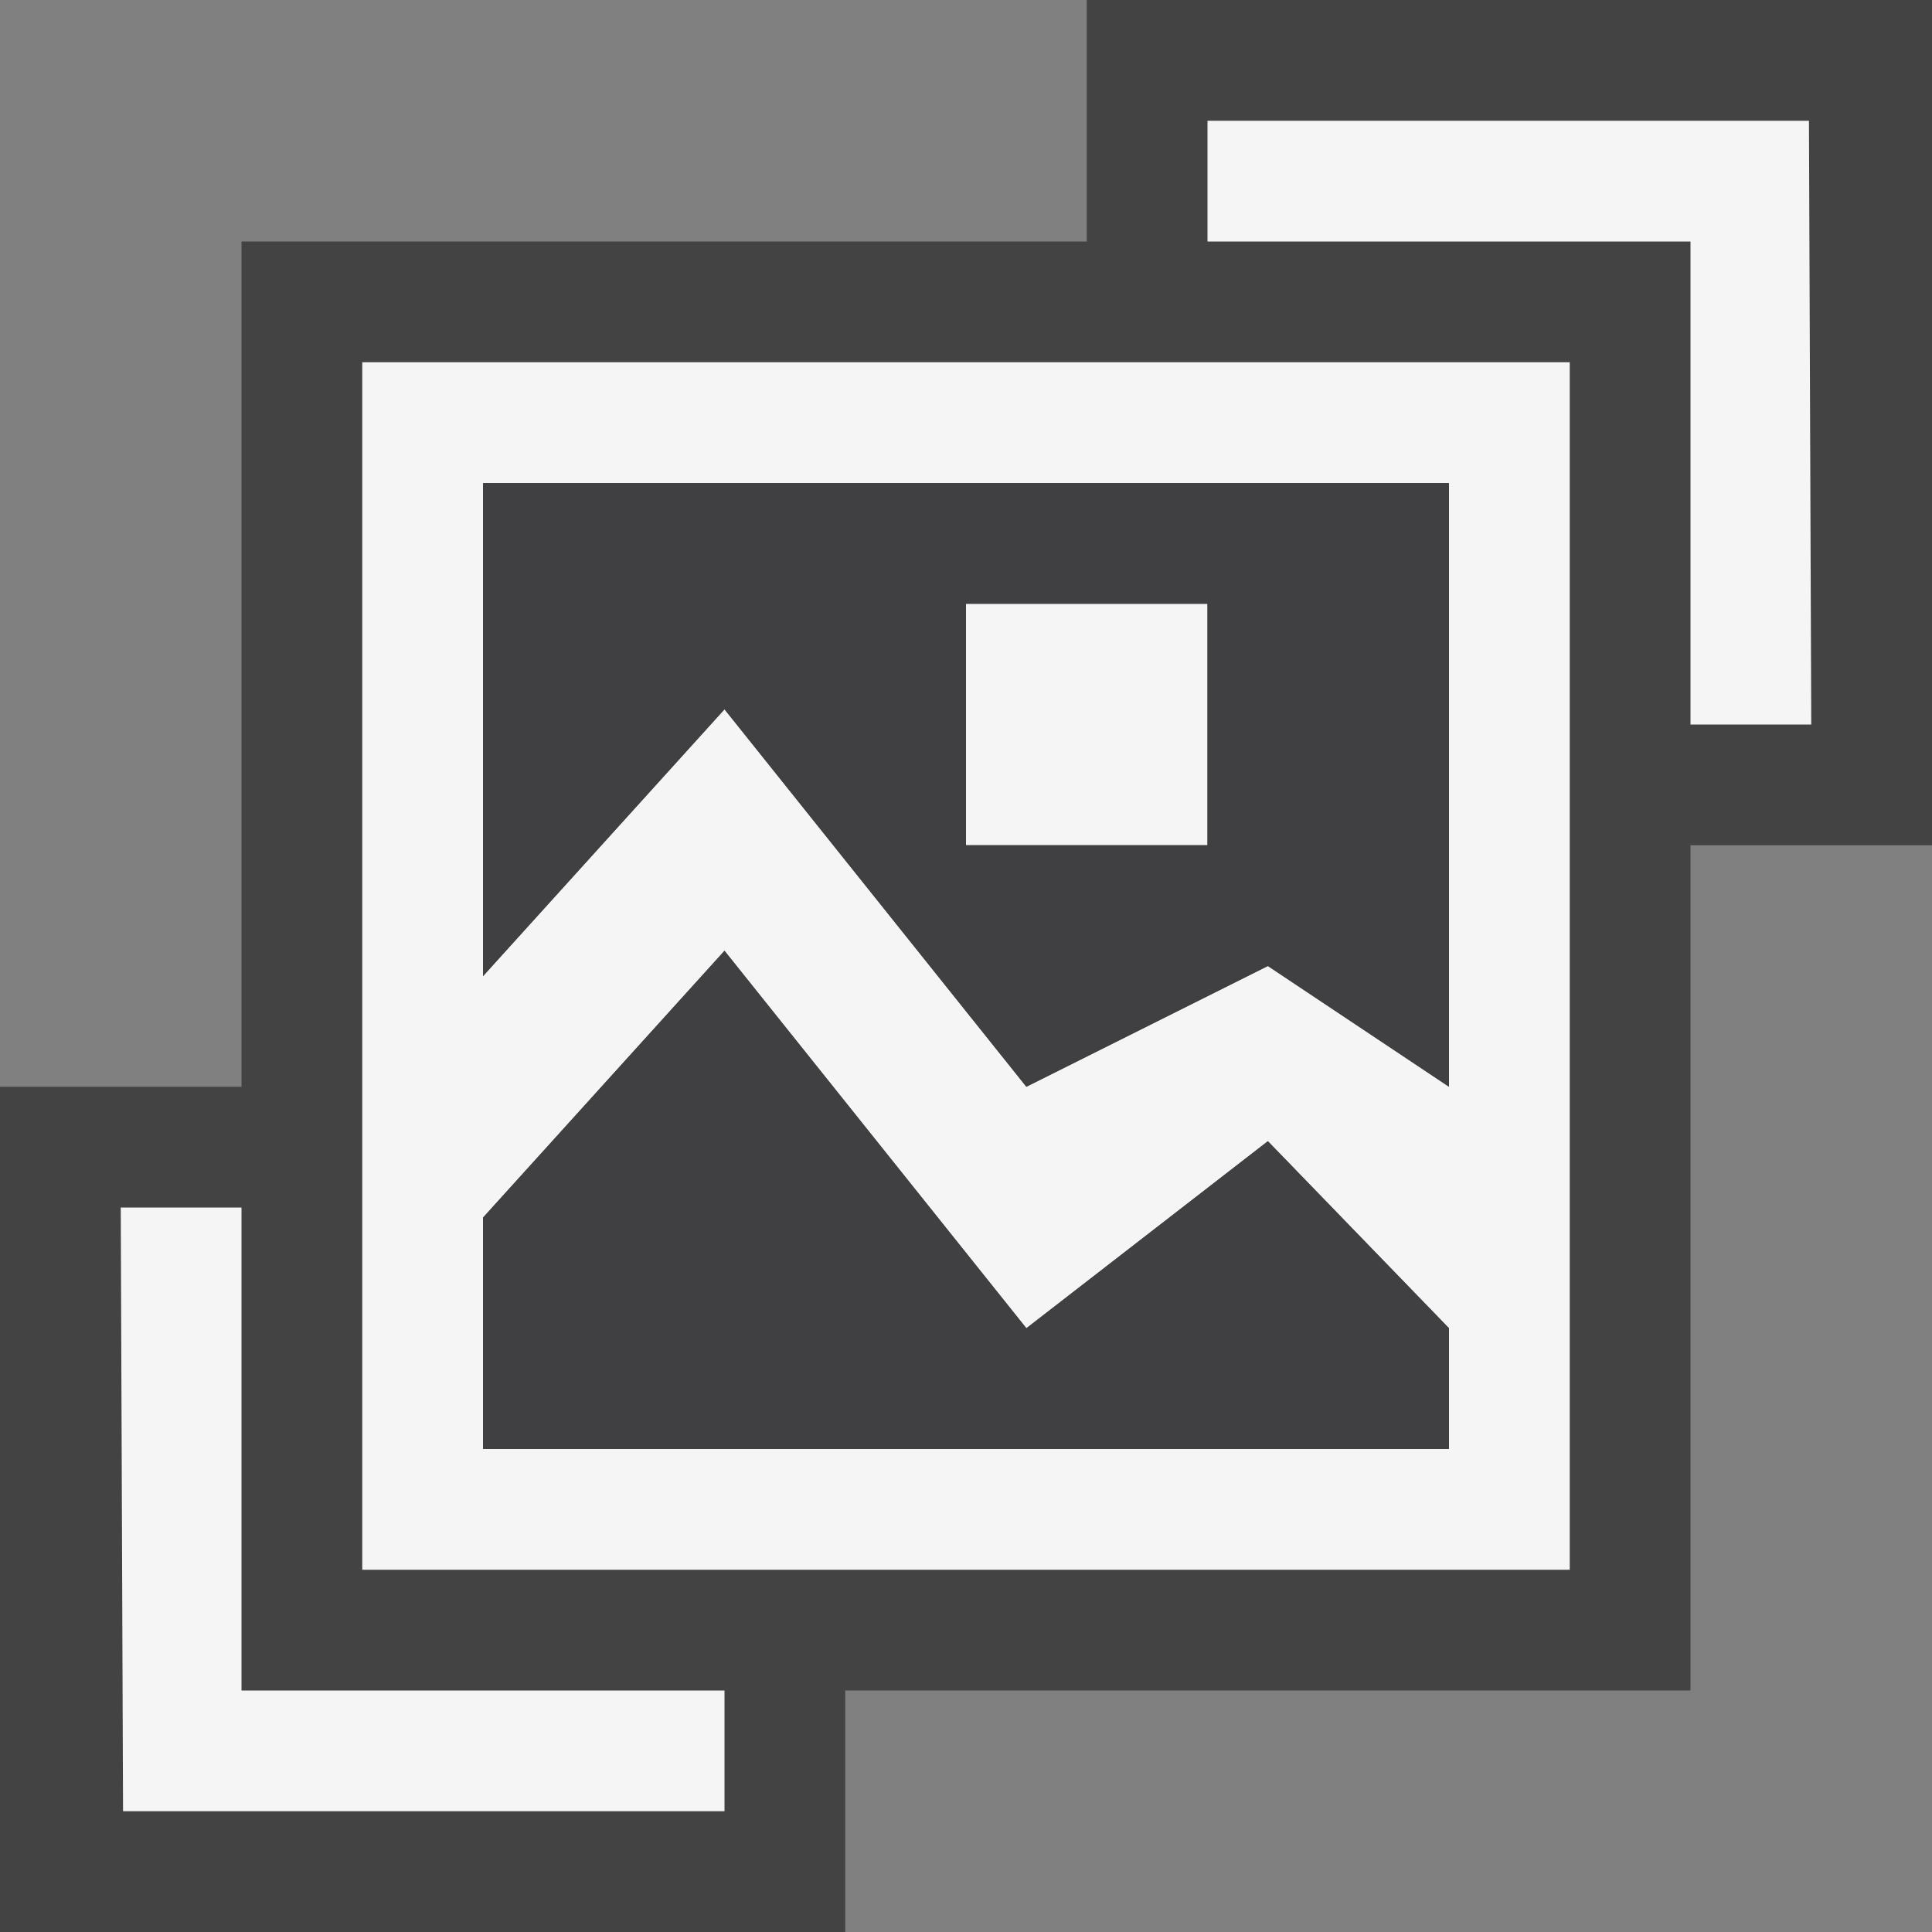 <svg xmlns="http://www.w3.org/2000/svg" width="16" height="16"><rect width="100%" height="100%" fill="#808080" stroke="none"/><style type="text/css">.icon-canvas-transparent{opacity:0;fill:#434343;} .icon-vs-out{fill:#434343;} .icon-vs-bg{fill:#f5f5f5;} .icon-vs-fg{fill:#403F41;}</style><path class="icon-canvas-transparent" d="M16 16h-16v-16h16v16z" id="canvas"/><path class="icon-vs-out" d="M16 7h-2v7h-7v2h-7v-7h2v-7h7v-2h7v7z" id="outline"/><path class="icon-vs-bg" d="M13 3v10h-10v-10h10zm-1 8l-1.5-1.549-2 1.549-2.5-3.126-2 2.21v1.916h8v-1zm0-7h-8v4.084l2-2.21 2.5 3.126 2-1 1.5 1v-5zm-2 1h-2v2h2v-2zm5 1l-.019-5h-4.981v1h4v4h1zm-14 4l.019 5h4.981v-1h-4v-4h-1z" id="iconBg"/><path class="icon-vs-fg" d="M12 12h-8v-1.916l2-2.21 2.5 3.126 2-1.549 1.5 1.549v1zm0-8v5l-1.5-1-2 1-2.5-3.126-2 2.21v-4.084h8zm-2 1h-2v2h2v-2z" id="iconFg"/></svg>